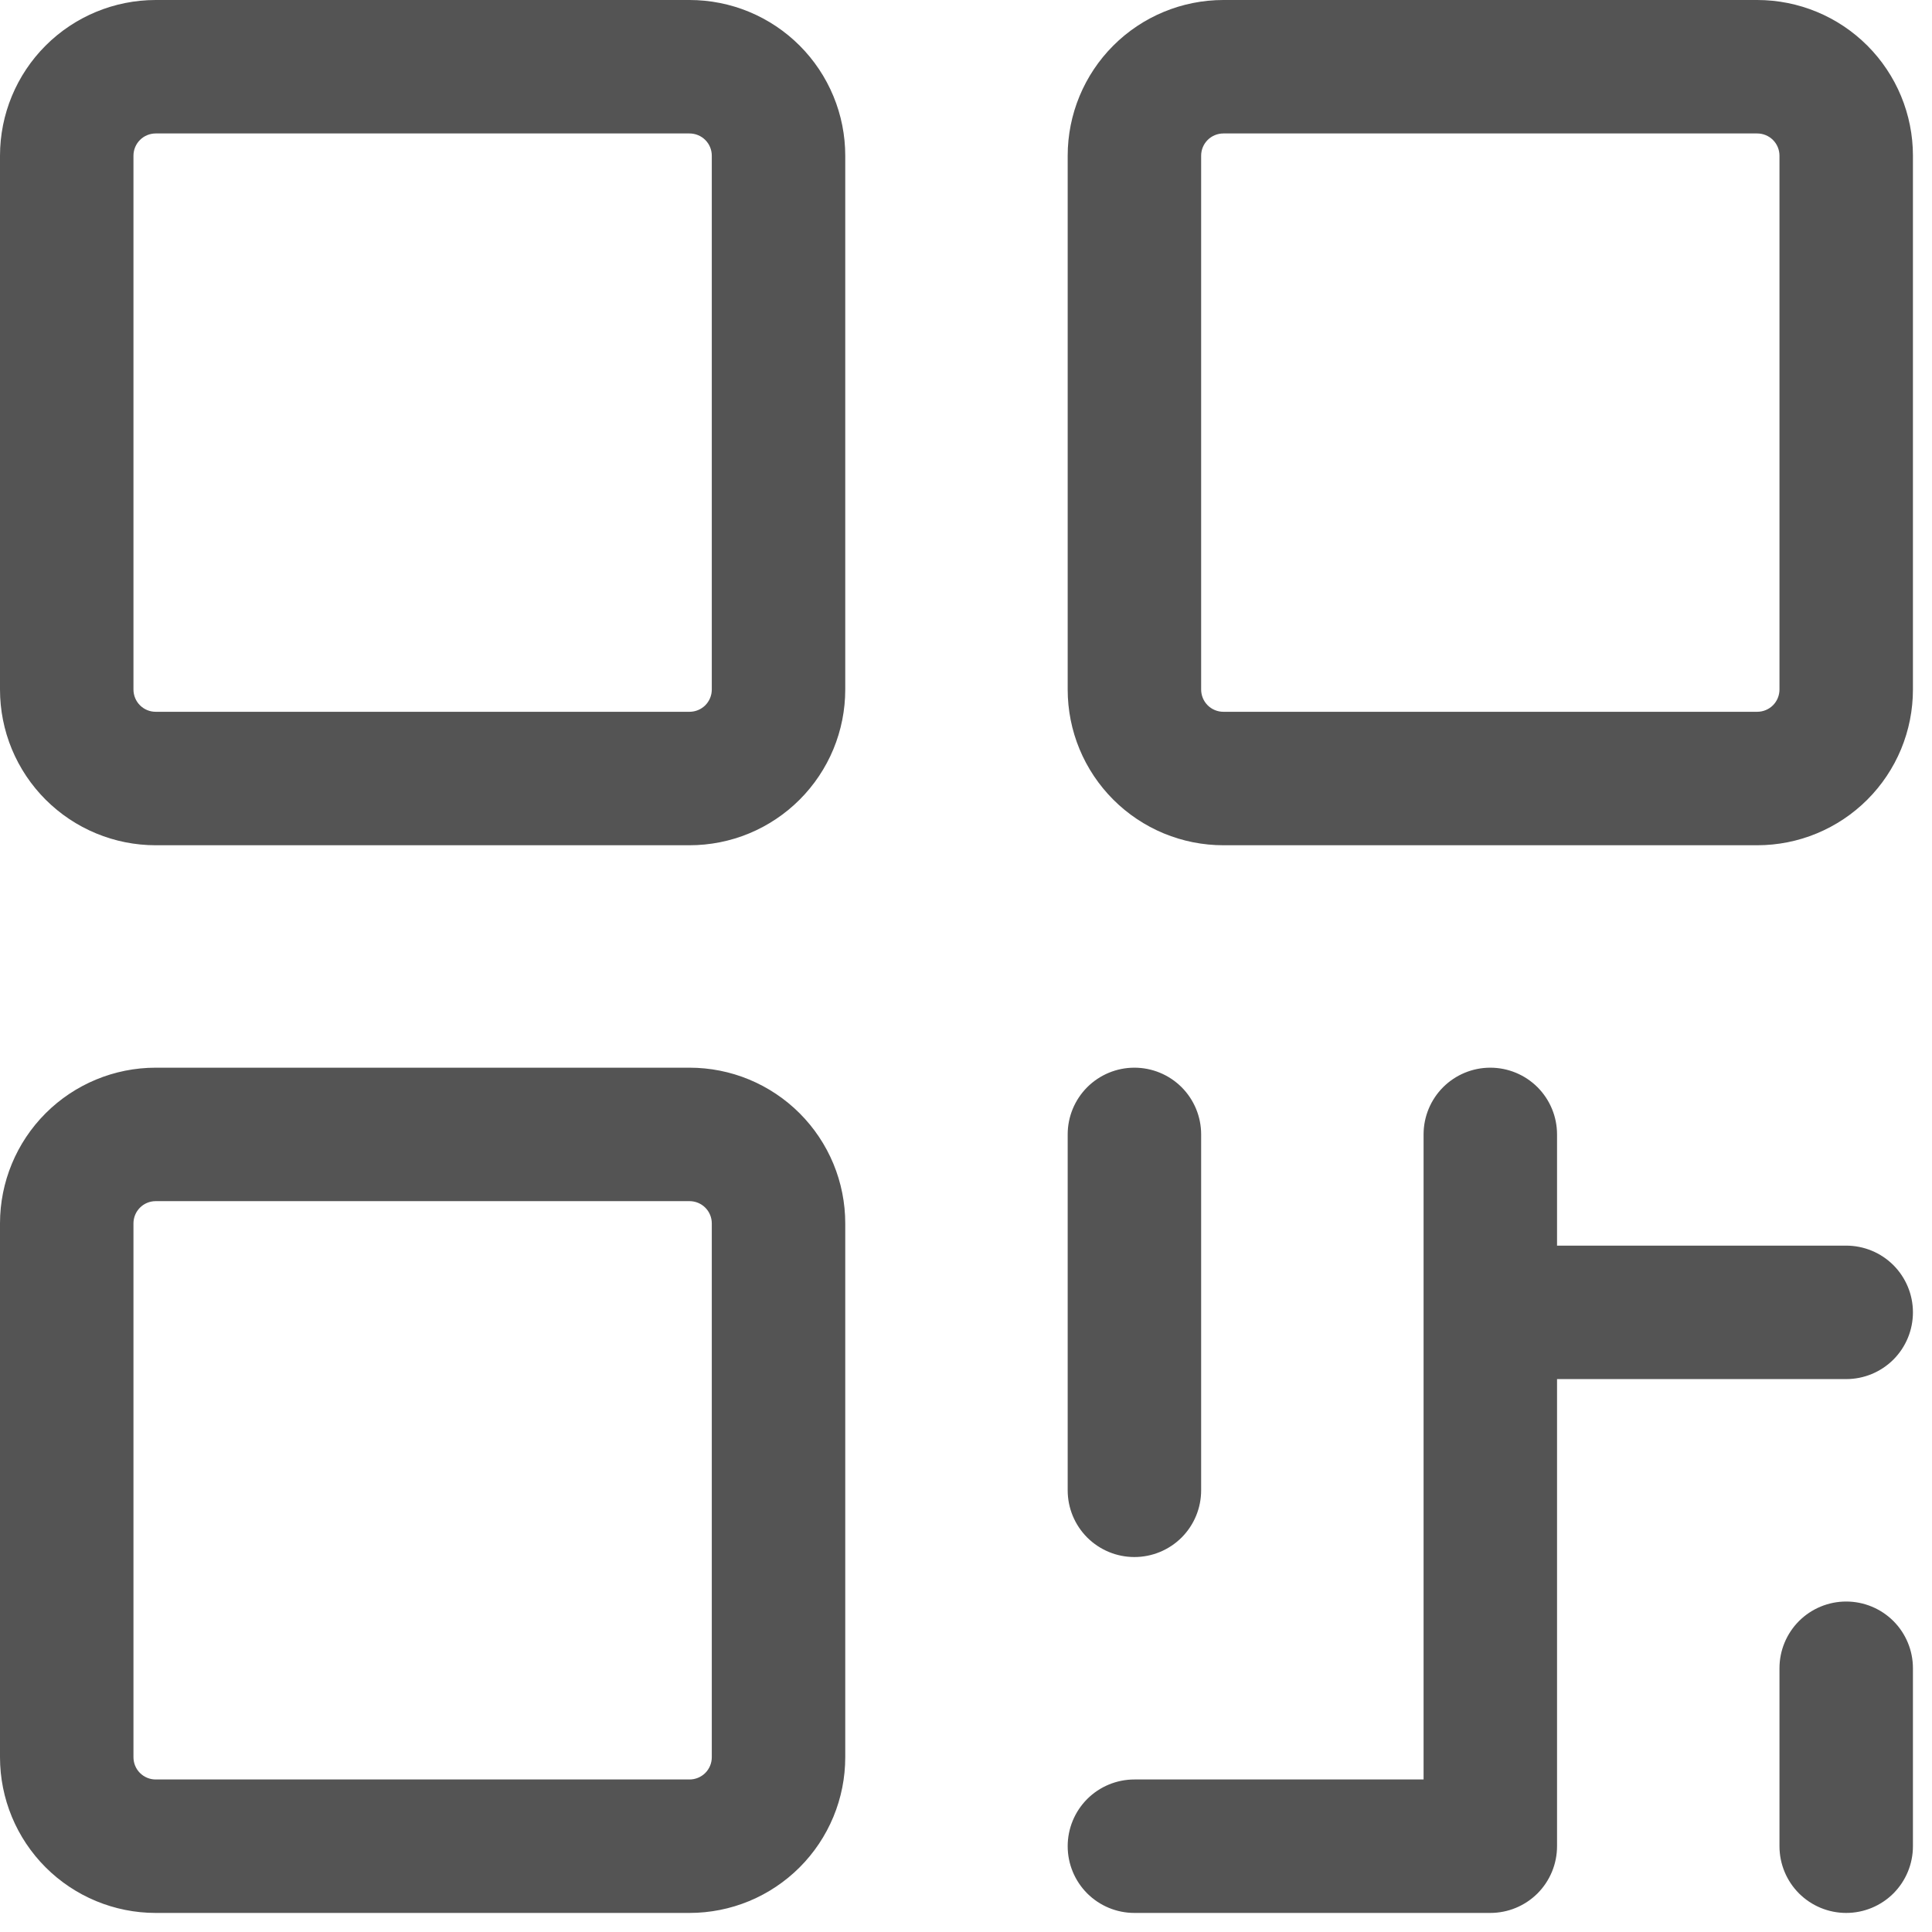 <svg width="38" height="38" viewBox="0 0 38 38" fill="none" xmlns="http://www.w3.org/2000/svg">
<path d="M13.562 0H3.062C2.25 0 1.471 0.323 0.897 0.897C0.323 1.471 0 2.25 0 3.062V13.562C0 13.965 0.079 14.363 0.233 14.735C0.387 15.106 0.613 15.444 0.897 15.728C1.181 16.012 1.519 16.238 1.891 16.392C2.262 16.546 2.66 16.625 3.062 16.625H13.562C13.965 16.625 14.363 16.546 14.735 16.392C15.106 16.238 15.444 16.012 15.728 15.728C16.012 15.444 16.238 15.106 16.392 14.735C16.546 14.363 16.625 13.965 16.625 13.562V3.062C16.625 2.66 16.546 2.262 16.392 1.891C16.238 1.519 16.012 1.181 15.728 0.897C15.444 0.613 15.106 0.387 14.735 0.233C14.363 0.079 13.965 0 13.562 0V0ZM14 13.562C14 13.678 13.954 13.79 13.872 13.872C13.79 13.954 13.678 14 13.562 14H3.062C2.946 14 2.835 13.954 2.753 13.872C2.671 13.79 2.625 13.678 2.625 13.562V3.062C2.625 2.946 2.671 2.835 2.753 2.753C2.835 2.671 2.946 2.625 3.062 2.625H13.562C13.678 2.625 13.79 2.671 13.872 2.753C13.954 2.835 14 2.946 14 3.062V13.562ZM13.562 21H3.062C2.25 21 1.471 21.323 0.897 21.897C0.323 22.471 0 23.25 0 24.062V34.562C0 35.375 0.323 36.154 0.897 36.728C1.471 37.302 2.25 37.625 3.062 37.625H13.562C13.965 37.625 14.363 37.546 14.735 37.392C15.106 37.238 15.444 37.012 15.728 36.728C16.012 36.444 16.238 36.106 16.392 35.734C16.546 35.363 16.625 34.965 16.625 34.562V24.062C16.625 23.66 16.546 23.262 16.392 22.89C16.238 22.519 16.012 22.181 15.728 21.897C15.444 21.613 15.106 21.387 14.735 21.233C14.363 21.079 13.965 21 13.562 21ZM14 34.562C14 34.678 13.954 34.79 13.872 34.872C13.79 34.954 13.678 35 13.562 35H3.062C2.946 35 2.835 34.954 2.753 34.872C2.671 34.79 2.625 34.678 2.625 34.562V24.062C2.625 23.947 2.671 23.835 2.753 23.753C2.835 23.671 2.946 23.625 3.062 23.625H13.562C13.678 23.625 13.79 23.671 13.872 23.753C13.954 23.835 14 23.947 14 24.062V34.562ZM34.562 0H24.062C23.25 0 22.471 0.323 21.897 0.897C21.323 1.471 21 2.25 21 3.062V13.562C21 13.965 21.079 14.363 21.233 14.735C21.387 15.106 21.613 15.444 21.897 15.728C22.181 16.012 22.519 16.238 22.89 16.392C23.262 16.546 23.66 16.625 24.062 16.625H34.562C34.965 16.625 35.363 16.546 35.734 16.392C36.106 16.238 36.444 16.012 36.728 15.728C37.012 15.444 37.238 15.106 37.392 14.735C37.546 14.363 37.625 13.965 37.625 13.562V3.062C37.625 2.25 37.302 1.471 36.728 0.897C36.154 0.323 35.375 0 34.562 0ZM35 13.562C35 13.678 34.954 13.79 34.872 13.872C34.79 13.954 34.678 14 34.562 14H24.062C23.947 14 23.835 13.954 23.753 13.872C23.671 13.79 23.625 13.678 23.625 13.562V3.062C23.625 2.946 23.671 2.835 23.753 2.753C23.835 2.671 23.947 2.625 24.062 2.625H34.562C34.678 2.625 34.79 2.671 34.872 2.753C34.954 2.835 35 2.946 35 3.062V13.562ZM21 29.312V22.312C21 21.964 21.138 21.631 21.384 21.384C21.631 21.138 21.964 21 22.312 21C22.661 21 22.994 21.138 23.241 21.384C23.487 21.631 23.625 21.964 23.625 22.312V29.312C23.625 29.661 23.487 29.994 23.241 30.241C22.994 30.487 22.661 30.625 22.312 30.625C21.964 30.625 21.631 30.487 21.384 30.241C21.138 29.994 21 29.661 21 29.312ZM37.625 25.812C37.625 26.161 37.487 26.494 37.241 26.741C36.994 26.987 36.661 27.125 36.312 27.125H30.625V36.312C30.625 36.661 30.487 36.994 30.241 37.241C29.994 37.487 29.661 37.625 29.312 37.625H22.312C21.964 37.625 21.631 37.487 21.384 37.241C21.138 36.994 21 36.661 21 36.312C21 35.964 21.138 35.631 21.384 35.384C21.631 35.138 21.964 35 22.312 35H28V22.312C28 21.964 28.138 21.631 28.384 21.384C28.631 21.138 28.964 21 29.312 21C29.661 21 29.994 21.138 30.241 21.384C30.487 21.631 30.625 21.964 30.625 22.312V24.5H36.312C36.661 24.5 36.994 24.638 37.241 24.884C37.487 25.131 37.625 25.464 37.625 25.812ZM37.625 32.812V36.312C37.625 36.661 37.487 36.994 37.241 37.241C36.994 37.487 36.661 37.625 36.312 37.625C35.964 37.625 35.631 37.487 35.384 37.241C35.138 36.994 35 36.661 35 36.312V32.812C35 32.464 35.138 32.131 35.384 31.884C35.631 31.638 35.964 31.5 36.312 31.5C36.661 31.5 36.994 31.638 37.241 31.884C37.487 32.131 37.625 32.464 37.625 32.812V32.812Z" fill="#545454"/>
</svg>
